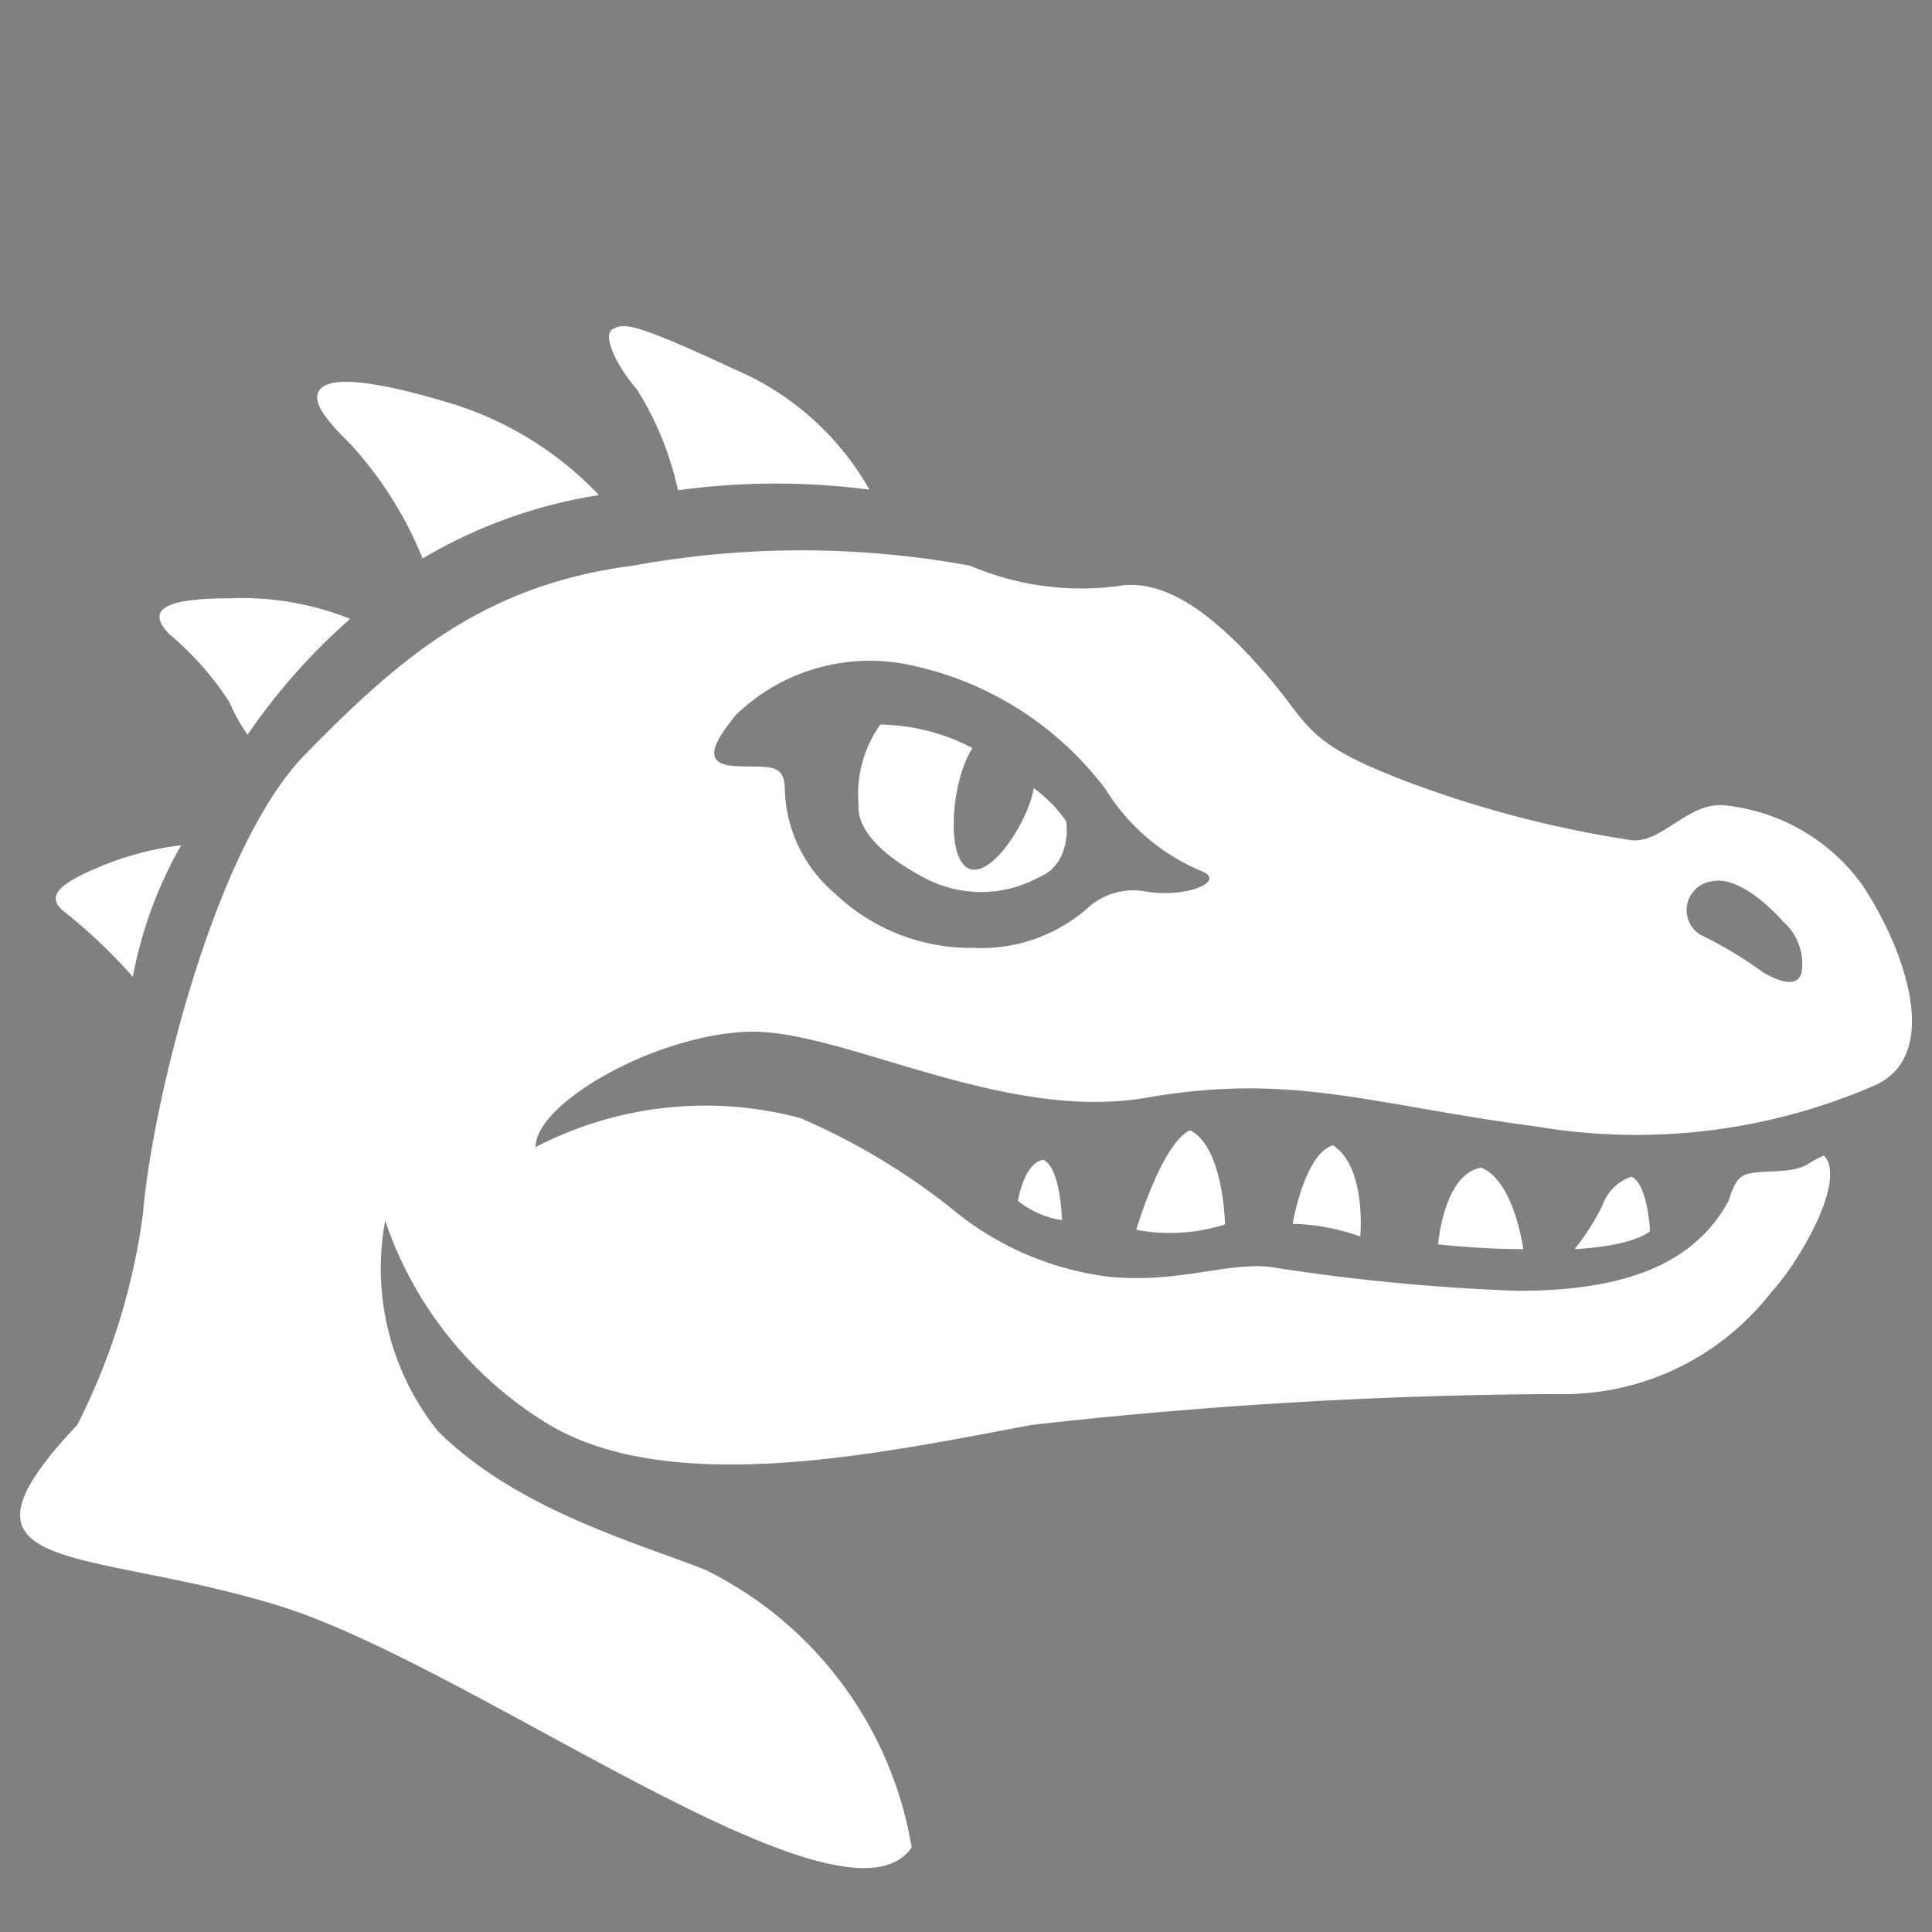 <svg id="Sator" xmlns="http://www.w3.org/2000/svg" viewBox="0 0 32 32"><rect x="0" y="0" width="32" height="32" fill="#808080" stroke="none"/><defs><style>.cls-1{fill:#fff;}</style></defs><title>SatorIcon</title><path class="cls-1" d="M17.66,13.6s.11.7-.45.93a2,2,0,0,1-1.92,0c-.79-.42-1.09-.85-1.07-1.18A2,2,0,0,1,14.58,12a3.39,3.39,0,0,1,1.53.39c-.36.54-.45,1.86-.05,2s1-.87,1.06-1.34A2.41,2.41,0,0,1,17.66,13.6Z"/><path class="cls-1" d="M30.84,14.65a3.21,3.21,0,0,0-2.27-1.31c-.62-.07-1.06.67-1.59.57a18.33,18.33,0,0,1-3.77-1c-1.65-.64-1.49-.89-2.29-1.8S19.3,9.56,18.5,9.71a4.68,4.68,0,0,1-2.43-.34,15.48,15.48,0,0,0-5.59,0C8,9.69,6.61,10.91,5.06,12.49s-2.56,5.94-2.69,7.6A10.9,10.9,0,0,1,1.28,23.6c-2.39,2.53.12,2,3.35,3s9.35,5.62,10.47,4A6.27,6.27,0,0,0,11.68,26c-1.14-.45-3.13-1-4.43-2.3a4.31,4.31,0,0,1-.87-3.48A6.31,6.31,0,0,0,9.1,23.6c2.09,1.24,5.71.42,8,0a80.51,80.51,0,0,1,8.66-.51,4.36,4.36,0,0,0,3.58-1.69c.45-.48,1.26-1.86.87-2.26-.32.13-.25.23-.8.26s-.62,0-.78.49c-.61,1.13-1.88,1.49-3.49,1.49a34.07,34.07,0,0,1-4.13-.4c-.74-.06-1.49.27-2.62.17A5.05,5.05,0,0,1,15.74,20a11.08,11.08,0,0,0-2.48-1.48A6.1,6.1,0,0,0,8.87,19c0-.72,1.94-1.84,3.49-1.91S16.59,18.6,19,18.18s3.71.12,6.46.48A9.91,9.91,0,0,0,31,18C32.25,17.5,31.48,15.6,30.84,14.65ZM19,14.77a1.13,1.13,0,0,0-.94.23,2.67,2.67,0,0,1-1.94.7,3.26,3.26,0,0,1-2.29-.9A2.34,2.34,0,0,1,13,13.09c0-.48-.29-.37-.81-.4s-.44-.31,0-.85A3.19,3.19,0,0,1,15,11a5.45,5.45,0,0,1,3.31,2.07,3.41,3.41,0,0,0,1.62,1.37C20.28,14.61,19.65,14.87,19,14.77Zm10.84,1.34c-.08.3-.49.08-.63,0a6.87,6.87,0,0,0-1.05-.63.48.48,0,0,1,.18-.88c.52-.13,1.2.67,1.2.67A.93.93,0,0,1,29.84,16.11Z"/><path class="cls-1" d="M16.86,19.89s.1-.63.42-.68c.29.13.31,1,.31,1A1.53,1.53,0,0,1,16.86,19.89Z"/><path class="cls-1" d="M18.82,20.37s.42-1.43.89-1.65c.56.28.58,1.56.58,1.56A3,3,0,0,1,18.82,20.37Z"/><path class="cls-1" d="M21.41,20.27s.2-1.17.67-1.3c.56.37.45,1.51.45,1.51A3.61,3.61,0,0,0,21.41,20.27Z"/><path class="cls-1" d="M23.82,20.61s.09-1.16.71-1.27c.55.21.7,1.35.7,1.35A13.7,13.7,0,0,1,23.82,20.61Z"/><path class="cls-1" d="M26.08,20.69a4.08,4.08,0,0,0,.46-.72.77.77,0,0,1,.48-.48c.27.11.31.9.31.9S27.11,20.63,26.08,20.69Z"/><path class="cls-1" d="M14.4,8.11a4.66,4.66,0,0,0-2.25-2c-1.71-.8-1.82-.75-2-.66s.05.6.4,1a5.24,5.24,0,0,1,.68,1.67A12,12,0,0,1,14.4,8.11Z"/><path class="cls-1" d="M9.92,8.2A5.67,5.67,0,0,0,7.53,6.7C6,6.23,5.45,6.27,5.3,6.45s.07.48.49.89A6.31,6.31,0,0,1,7,9.25,8.24,8.24,0,0,1,9.92,8.2Z"/><path class="cls-1" d="M5.8,10.25a4.86,4.86,0,0,0-2-.34c-1.21,0-1.33.24-1,.59a5,5,0,0,1,1,1.13,3.07,3.07,0,0,0,.3.54A10.27,10.27,0,0,1,5.8,10.25Z"/><path class="cls-1" d="M3,14a5.05,5.05,0,0,0-1.38.37c-.72.3-.82.5-.58.71a9.05,9.05,0,0,1,1.16,1.1A7,7,0,0,1,3,14Z"/><path d="M17.21,14.53a2,2,0,0,1-1.92,0c-.79-.42-1.09-.85-1.07-1.18A2,2,0,0,1,14.58,12a3.39,3.39,0,0,1,1.53.39c-.36.54-.45,1.86-.05,2s1-.87,1.06-1.34a2.41,2.41,0,0,1,.54.55S17.77,14.3,17.21,14.53Z"/><path class="cls-1" d="M17.21,14.53a2,2,0,0,1-1.92,0c-.79-.42-1.09-.85-1.07-1.18A2,2,0,0,1,14.58,12a3.39,3.39,0,0,1,1.53.39c-.36.54-.45,1.86-.05,2s1-.87,1.06-1.34a2.41,2.41,0,0,1,.54.55S17.77,14.3,17.21,14.53Z"/></svg>